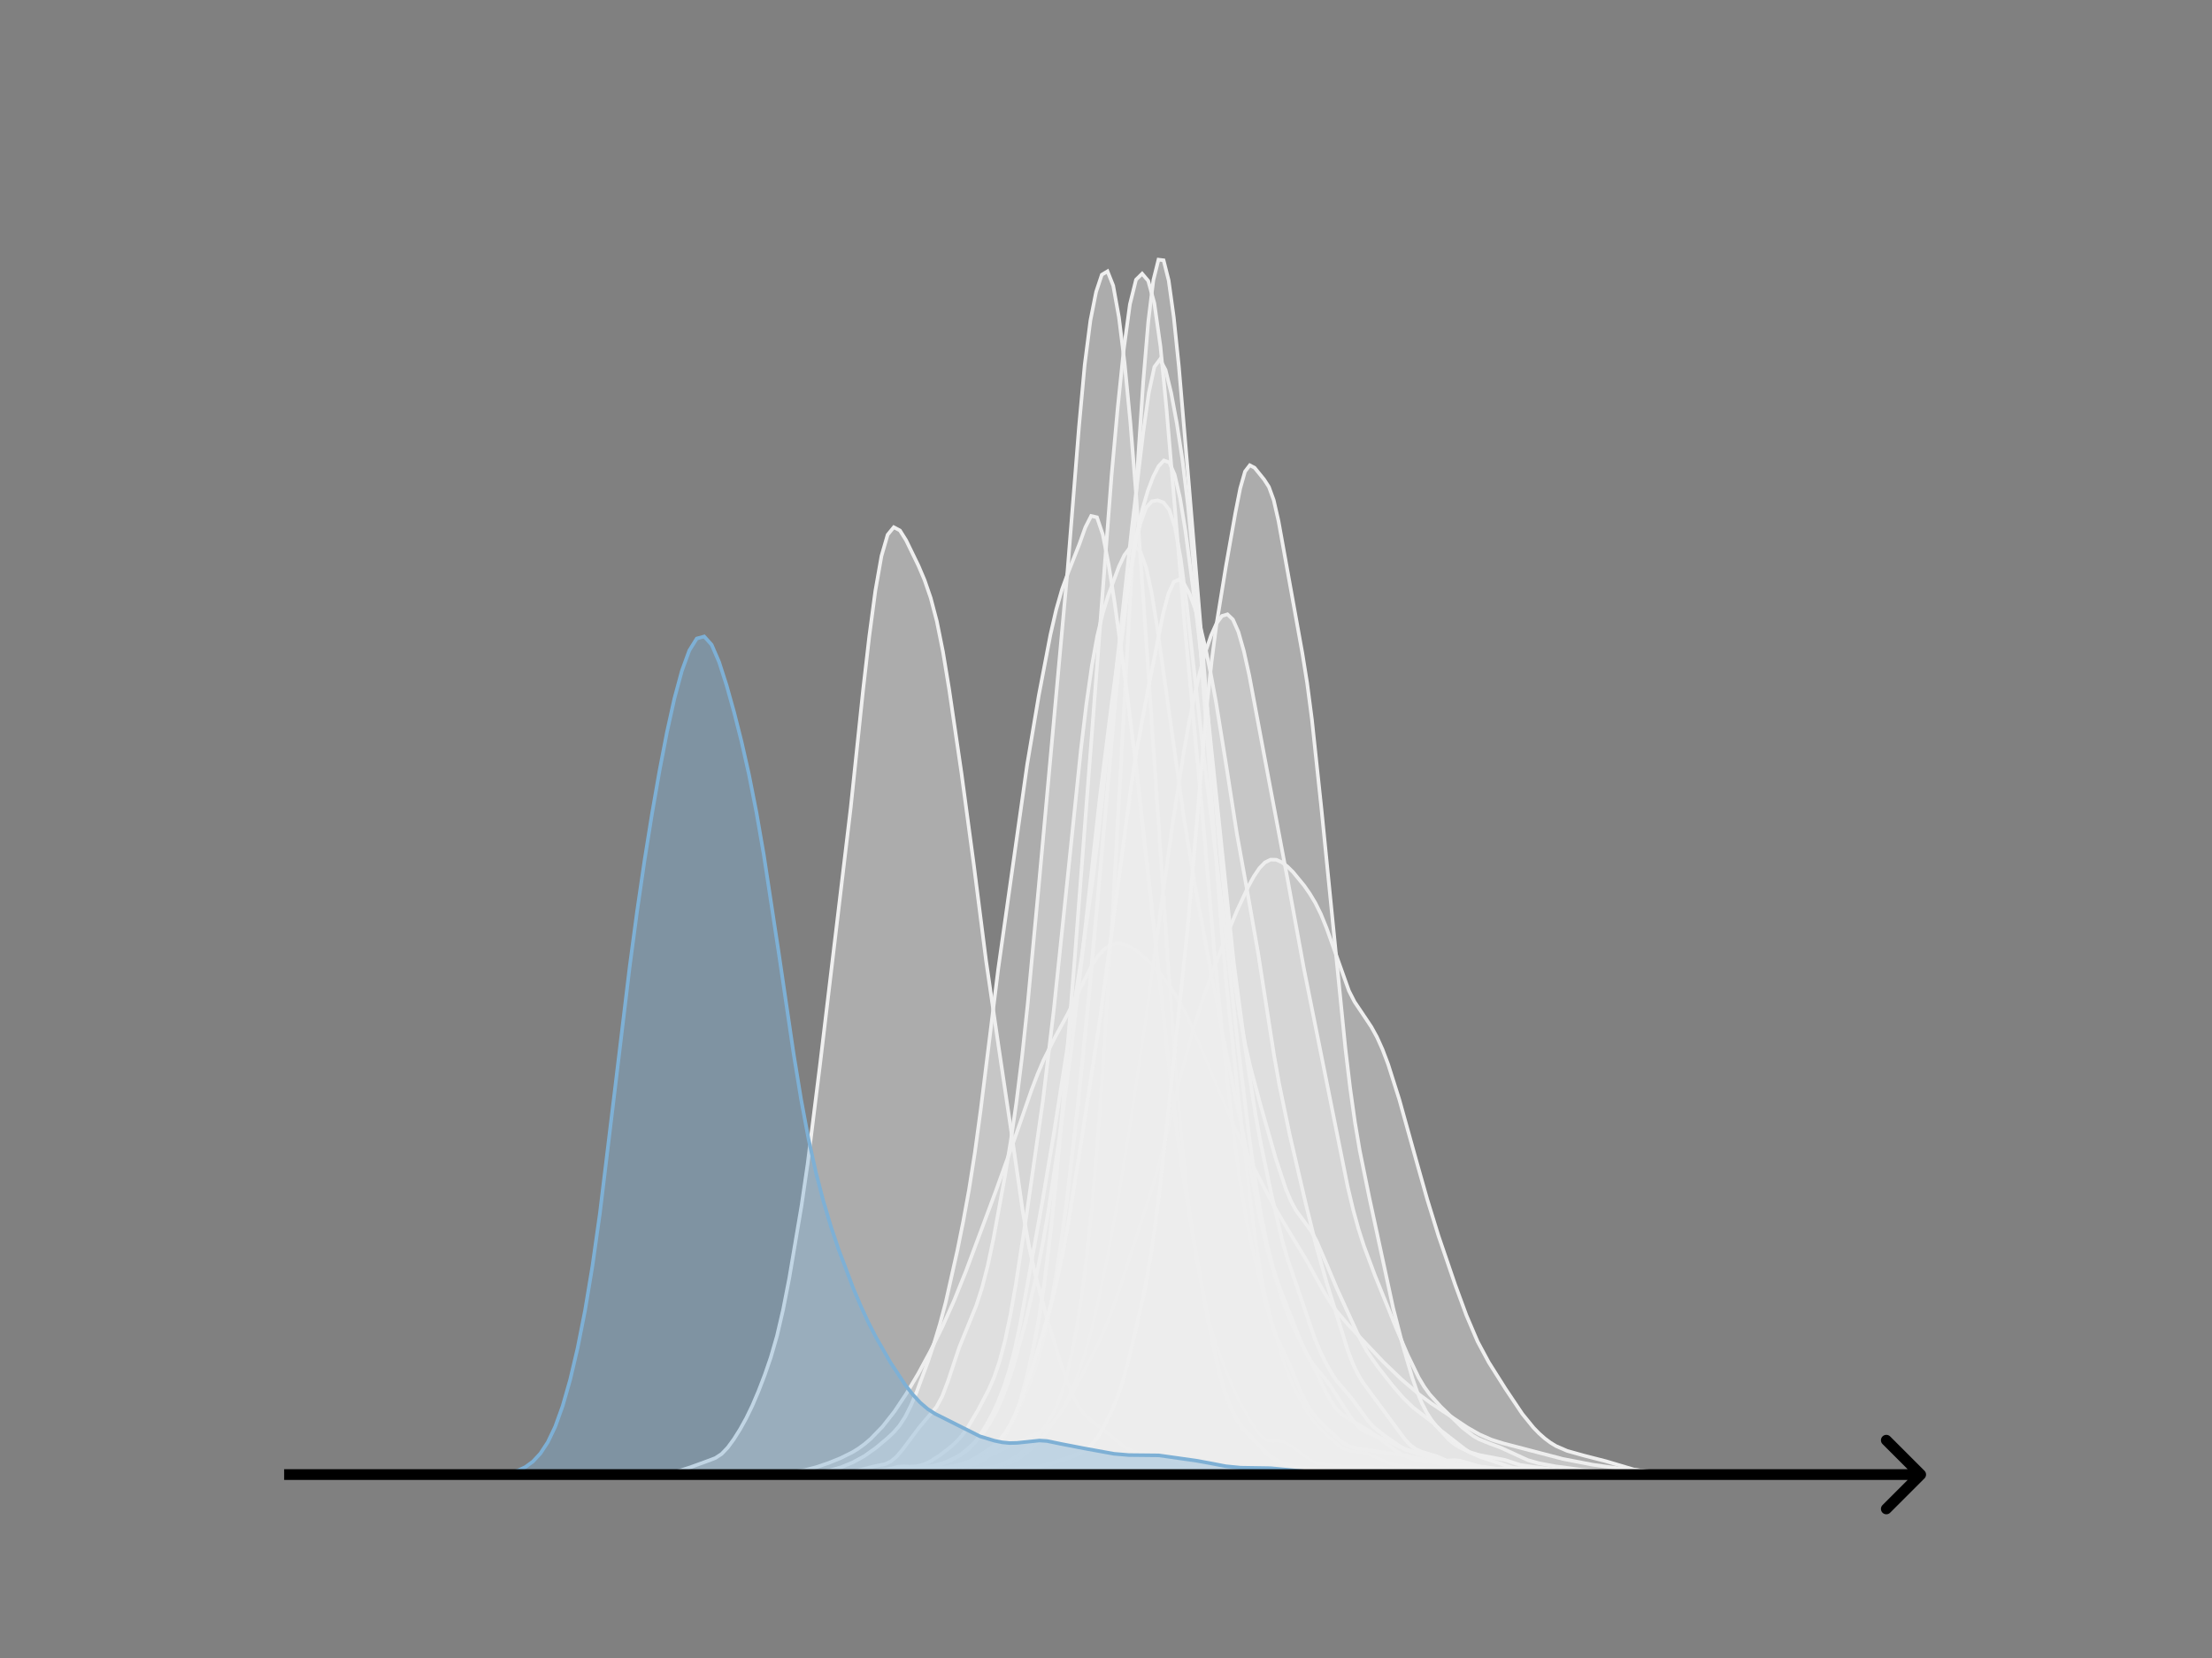 <svg width="615" height="461" viewBox="0 0 615 461" fill="none" xmlns="http://www.w3.org/2000/svg">
<rect x="0" y="0" width="615" height="461" fill="#808080" stroke="none"/>
<g clip-path="url(#clip0_230_8798)">
<mask id="mask0_230_8798" style="mask-type:luminance" maskUnits="userSpaceOnUse" x="76" y="55" width="477" height="356">
<path d="M552.957 55.296H76.797V410.112H552.957V55.296Z" fill="white"/>
</mask>
<g mask="url(#mask0_230_8798)">
<path d="M192.25 410.111L203.866 409.963L220.461 409.283L223.78 408.76L227.098 407.897L230.417 406.756L233.736 405.416L237.055 403.762L238.715 402.73L240.374 401.517L242.033 400.108L245.352 396.687L248.671 392.472L251.99 387.505L255.309 381.906L258.628 375.771L261.947 369.054L265.266 361.615L268.585 353.371L276.882 331.128L281.86 317.273L286.839 302.949L288.498 298.618L290.157 294.722L293.476 288.132L296.795 282.046L300.114 275.285L303.433 268.67L305.092 266.067L306.752 264.169L308.411 262.988L310.071 262.447L311.73 262.451L313.39 262.917L315.049 263.778L316.709 264.958L320.027 267.988L323.346 271.728L325.006 273.947L326.665 276.471L328.325 279.332L329.984 282.538L333.303 289.887L343.26 313.646L348.238 323.961L353.216 333.568L356.535 339.319L363.173 350.305L368.151 359.331L369.811 362.013L371.47 364.376L374.789 368.317L384.746 378.821L389.724 383.578L394.703 387.829L398.021 390.272L407.978 396.901L411.297 398.807L414.616 400.27L417.935 401.316L434.529 405.659L442.827 407.258L449.464 408.187L459.421 409.191L467.718 409.747L476.016 409.921L522.48 410.112" fill="#EFEFEF" fill-opacity="0.4"/>
<path d="M192.25 410.111L203.866 409.963L220.461 409.283L223.78 408.76L227.098 407.897L230.417 406.756L233.736 405.416L237.055 403.762L238.715 402.73L240.374 401.517L242.033 400.108L245.352 396.687L248.671 392.472L251.99 387.505L255.309 381.906L258.628 375.771L261.947 369.054L265.266 361.615L268.585 353.371L276.882 331.128L281.86 317.273L286.839 302.949L288.498 298.618L290.157 294.722L293.476 288.132L296.795 282.046L300.114 275.285L303.433 268.67L305.092 266.067L306.752 264.169L308.411 262.988L310.071 262.447L311.73 262.451L313.39 262.917L315.049 263.778L316.709 264.958L320.027 267.988L323.346 271.728L325.006 273.947L326.665 276.471L328.325 279.332L329.984 282.538L333.303 289.887L343.26 313.646L348.238 323.961L353.216 333.568L356.535 339.319L363.173 350.305L368.151 359.331L369.811 362.013L371.47 364.376L374.789 368.317L384.746 378.821L389.724 383.578L394.703 387.829L398.021 390.272L407.978 396.901L411.297 398.807L414.616 400.27L417.935 401.316L434.529 405.659L442.827 407.258L449.464 408.187L459.421 409.191L467.718 409.747L476.016 409.921L522.48 410.112" stroke="#EFEFEF" stroke-linecap="square"/>
</g>
<mask id="mask1_230_8798" style="mask-type:luminance" maskUnits="userSpaceOnUse" x="76" y="55" width="477" height="356">
<path d="M552.957 55.296H76.797V410.112H552.957V55.296Z" fill="white"/>
</mask>
<g mask="url(#mask1_230_8798)">
<path d="M212.812 410.11L219.153 409.949L228.664 409.77L233.419 409.841L236.589 409.384L242.93 407.73L246.1 407.095L247.685 406.33L249.27 405.012L250.856 403.168L255.611 396.841L260.366 391.201L261.951 388.265L263.537 384.111L266.707 374.597L271.462 362.92L273.047 358.011L274.633 351.85L276.218 344.366L279.388 327.064L280.973 317.553L282.558 306.72L284.143 293.959L285.728 279.14L288.899 245.389L296.824 158.416L299.995 118.648L301.58 101.409L303.165 89.123L304.75 81.162L306.335 76.39L307.92 75.43L309.505 79.425L311.09 88.208L312.676 100.949L314.261 117.334L315.846 137.146L319.016 183.051L325.357 276.691L326.942 297.752L328.527 316.109L330.112 331.378L331.697 343.688L333.282 353.583L334.867 361.64L336.453 368.207L338.038 373.538L339.623 378.002L342.793 385.786L344.378 389.211L347.548 394.903L349.134 397.361L350.719 399.358L352.304 400.487L353.889 400.73L355.474 400.673L357.059 400.974L358.644 401.816L364.985 406.375L366.57 406.912L372.91 407.644L376.081 407.64L379.251 407.639L384.006 408.053L393.517 409.547L398.273 409.595L407.783 409.548L418.879 409.767L431.56 409.854L437.901 410.081L447.412 409.9L456.922 410.111L464.848 409.997L468.018 409.922L475.944 410.041L485.455 409.941L501.306 410.112L528.253 410.111" fill="#EFEFEF" fill-opacity="0.4"/>
<path d="M212.812 410.11L219.153 409.949L228.664 409.77L233.419 409.841L236.589 409.384L242.93 407.73L246.1 407.095L247.685 406.33L249.27 405.012L250.856 403.168L255.611 396.841L260.366 391.201L261.951 388.265L263.537 384.111L266.707 374.597L271.462 362.92L273.047 358.011L274.633 351.85L276.218 344.366L279.388 327.064L280.973 317.553L282.558 306.72L284.143 293.959L285.728 279.14L288.899 245.389L296.824 158.416L299.995 118.648L301.58 101.409L303.165 89.123L304.75 81.162L306.335 76.39L307.92 75.43L309.505 79.425L311.09 88.208L312.676 100.949L314.261 117.334L315.846 137.146L319.016 183.051L325.357 276.691L326.942 297.752L328.527 316.109L330.112 331.378L331.697 343.688L333.282 353.583L334.867 361.64L336.453 368.207L338.038 373.538L339.623 378.002L342.793 385.786L344.378 389.211L347.548 394.903L349.134 397.361L350.719 399.358L352.304 400.487L353.889 400.73L355.474 400.673L357.059 400.974L358.644 401.816L364.985 406.375L366.57 406.912L372.91 407.644L376.081 407.64L379.251 407.639L384.006 408.053L393.517 409.547L398.273 409.595L407.783 409.548L418.879 409.767L431.56 409.854L437.901 410.081L447.412 409.9L456.922 410.111L464.848 409.997L468.018 409.922L475.944 410.041L485.455 409.941L501.306 410.112L528.253 410.111" stroke="#EFEFEF" stroke-linecap="square"/>
</g>
<mask id="mask2_230_8798" style="mask-type:luminance" maskUnits="userSpaceOnUse" x="76" y="55" width="477" height="356">
<path d="M552.957 55.296H76.797V410.112H552.957V55.296Z" fill="white"/>
</mask>
<g mask="url(#mask2_230_8798)">
<path d="M212.992 410.111L232.615 409.955L237.143 409.681L255.257 407.604L256.766 407.189L258.276 406.544L261.294 404.642L264.313 402.3L265.823 400.934L267.332 399.283L268.842 397.246L271.861 392.186L274.879 386.428L276.389 382.949L277.898 378.546L279.408 372.85L280.917 365.684L282.427 357.137L285.446 337.517L289.974 305.907L292.993 280.747L296.012 251.879L300.54 208.25L302.049 195.719L303.559 185.16L305.068 176.856L306.578 170.567L308.087 165.621L311.106 157.491L312.616 154.324L314.125 152.325L315.634 151.933L317.144 153.585L318.653 157.762L320.163 164.697L321.672 174.005L329.219 227.724L332.238 246.185L339.786 287.107L342.804 301.837L345.823 316.101L350.352 339.071L351.861 345.552L353.371 351.214L356.389 360.934L357.899 365.094L359.408 368.707L362.427 374.663L365.446 380.452L368.465 386.731L369.974 389.506L371.484 391.658L372.993 393.153L374.503 394.195L380.54 397.772L383.559 399.988L388.088 403.424L391.107 405.097L392.616 405.727L394.125 406.184L395.635 406.432L400.163 406.639L403.182 407.281L406.201 407.997L409.22 408.334L416.767 408.731L436.39 409.312L440.918 409.519L451.484 409.624L457.522 409.726L463.56 409.779L469.598 409.983L483.183 409.962L513.372 410.111" fill="#EFEFEF" fill-opacity="0.4"/>
<path d="M212.992 410.111L232.615 409.955L237.143 409.681L255.257 407.604L256.766 407.189L258.276 406.544L261.294 404.642L264.313 402.3L265.823 400.934L267.332 399.283L268.842 397.246L271.861 392.186L274.879 386.428L276.389 382.949L277.898 378.546L279.408 372.85L280.917 365.684L282.427 357.137L285.446 337.517L289.974 305.907L292.993 280.747L296.012 251.879L300.54 208.25L302.049 195.719L303.559 185.16L305.068 176.856L306.578 170.567L308.087 165.621L311.106 157.491L312.616 154.324L314.125 152.325L315.634 151.933L317.144 153.585L318.653 157.762L320.163 164.697L321.672 174.005L329.219 227.724L332.238 246.185L339.786 287.107L342.804 301.837L345.823 316.101L350.352 339.071L351.861 345.552L353.371 351.214L356.389 360.934L357.899 365.094L359.408 368.707L362.427 374.663L365.446 380.452L368.465 386.731L369.974 389.506L371.484 391.658L372.993 393.153L374.503 394.195L380.54 397.772L383.559 399.988L388.088 403.424L391.107 405.097L392.616 405.727L394.125 406.184L395.635 406.432L400.163 406.639L403.182 407.281L406.201 407.997L409.22 408.334L416.767 408.731L436.39 409.312L440.918 409.519L451.484 409.624L457.522 409.726L463.56 409.779L469.598 409.983L483.183 409.962L513.372 410.111" stroke="#EFEFEF" stroke-linecap="square"/>
</g>
<mask id="mask3_230_8798" style="mask-type:luminance" maskUnits="userSpaceOnUse" x="76" y="55" width="477" height="356">
<path d="M552.957 55.296H76.797V410.112H552.957V55.296Z" fill="white"/>
</mask>
<g mask="url(#mask3_230_8798)">
<path d="M224.336 410.111L245.597 409.943L266.857 409.059L272.932 408.408L277.488 407.672L280.525 406.886L282.043 406.259L283.562 405.398L285.081 404.306L288.118 401.566L291.155 398.078L294.192 393.729L295.711 391.147L297.23 388.156L298.748 384.652L300.267 380.565L301.786 375.825L303.304 370.366L304.823 364.163L307.86 349.767L310.897 333.137L313.934 314.484L318.49 283.879L323.046 250.448L326.083 228.59L329.121 209.1L330.639 200.582L332.158 193.063L333.677 186.597L335.195 181.15L336.714 176.696L338.232 173.323L339.751 171.259L341.27 170.812L342.788 172.25L344.307 175.69L345.825 181.016L347.344 187.878L351.9 212.21L357.974 244.444L362.53 269.364L374.679 329.883L376.198 336.277L377.716 341.768L379.235 346.497L382.272 354.621L388.347 369.662L391.384 376.739L394.421 383.002L395.94 385.542L397.459 387.654L400.496 391.024L406.57 396.935L409.607 399.263L411.126 400.134L414.163 401.373L417.201 402.5L424.794 405.982L427.831 406.844L432.387 407.698L439.98 408.715L444.536 408.991L450.61 409.286L455.166 409.626L461.241 409.545L465.796 409.646L471.871 409.856L485.538 409.854L490.094 410.065L509.836 410.026L517.429 409.944L526.541 410.11" fill="#EFEFEF" fill-opacity="0.4"/>
<path d="M224.336 410.111L245.597 409.943L266.857 409.059L272.932 408.408L277.488 407.672L280.525 406.886L282.043 406.259L283.562 405.398L285.081 404.306L288.118 401.566L291.155 398.078L294.192 393.729L295.711 391.147L297.23 388.156L298.748 384.652L300.267 380.565L301.786 375.825L303.304 370.366L304.823 364.163L307.86 349.767L310.897 333.137L313.934 314.484L318.49 283.879L323.046 250.448L326.083 228.59L329.121 209.1L330.639 200.582L332.158 193.063L333.677 186.597L335.195 181.15L336.714 176.696L338.232 173.323L339.751 171.259L341.27 170.812L342.788 172.25L344.307 175.69L345.825 181.016L347.344 187.878L351.9 212.21L357.974 244.444L362.53 269.364L374.679 329.883L376.198 336.277L377.716 341.768L379.235 346.497L382.272 354.621L388.347 369.662L391.384 376.739L394.421 383.002L395.94 385.542L397.459 387.654L400.496 391.024L406.57 396.935L409.607 399.263L411.126 400.134L414.163 401.373L417.201 402.5L424.794 405.982L427.831 406.844L432.387 407.698L439.98 408.715L444.536 408.991L450.61 409.286L455.166 409.626L461.241 409.545L465.796 409.646L471.871 409.856L485.538 409.854L490.094 410.065L509.836 410.026L517.429 409.944L526.541 410.11" stroke="#EFEFEF" stroke-linecap="square"/>
</g>
<mask id="mask4_230_8798" style="mask-type:luminance" maskUnits="userSpaceOnUse" x="76" y="55" width="477" height="356">
<path d="M552.957 55.296H76.797V410.112H552.957V55.296Z" fill="white"/>
</mask>
<g mask="url(#mask4_230_8798)">
<path d="M200.094 410.11L220.926 409.936L228.938 409.623L233.746 409.901L236.951 409.724L244.963 409.023L249.771 407.802L251.373 407.707L256.181 407.935L259.386 407.574L262.591 406.723L264.193 406.108L265.796 405.292L267.398 404.229L270.603 401.46L272.206 399.778L273.808 397.789L275.411 395.358L277.013 392.382L278.616 388.798L280.218 384.559L281.82 379.633L285.025 367.964L288.23 354.255L289.833 346.189L291.435 337L294.64 315.673L297.845 291.693L301.05 264.229L305.858 221.126L309.063 195.641L312.268 172.469L313.87 162.003L315.473 152.719L317.075 145.498L318.678 141.13L320.28 139.376L321.883 139.125L323.485 139.711L325.088 141.769L326.69 146.702L328.293 155.469L329.895 167.771L334.703 210.536L341.112 262.859L344.317 291.871L347.522 317.649L349.125 328.771L350.727 338.359L352.33 346.186L353.932 352.379L355.535 357.331L360.342 369.627L361.945 373.621L363.547 376.994L365.15 379.473L368.355 383.258L369.957 385.459L376.367 395.385L377.97 397.029L379.572 398.107L382.777 399.353L385.982 400.709L390.79 403.01L395.597 404.678L400.404 406.134L403.609 406.892L406.814 407.379L418.032 408.592L422.839 409.198L426.044 409.311L430.852 409.358L437.262 409.872L518.988 410.11" fill="#EFEFEF" fill-opacity="0.4"/>
<path d="M200.094 410.11L220.926 409.936L228.938 409.623L233.746 409.901L236.951 409.724L244.963 409.023L249.771 407.802L251.373 407.707L256.181 407.935L259.386 407.574L262.591 406.723L264.193 406.108L265.796 405.292L267.398 404.229L270.603 401.46L272.206 399.778L273.808 397.789L275.411 395.358L277.013 392.382L278.616 388.798L280.218 384.559L281.82 379.633L285.025 367.964L288.23 354.255L289.833 346.189L291.435 337L294.64 315.673L297.845 291.693L301.05 264.229L305.858 221.126L309.063 195.641L312.268 172.469L313.87 162.003L315.473 152.719L317.075 145.498L318.678 141.13L320.28 139.376L321.883 139.125L323.485 139.711L325.088 141.769L326.69 146.702L328.293 155.469L329.895 167.771L334.703 210.536L341.112 262.859L344.317 291.871L347.522 317.649L349.125 328.771L350.727 338.359L352.33 346.186L353.932 352.379L355.535 357.331L360.342 369.627L361.945 373.621L363.547 376.994L365.15 379.473L368.355 383.258L369.957 385.459L376.367 395.385L377.97 397.029L379.572 398.107L382.777 399.353L385.982 400.709L390.79 403.01L395.597 404.678L400.404 406.134L403.609 406.892L406.814 407.379L418.032 408.592L422.839 409.198L426.044 409.311L430.852 409.358L437.262 409.872L518.988 410.11" stroke="#EFEFEF" stroke-linecap="square"/>
</g>
<mask id="mask5_230_8798" style="mask-type:luminance" maskUnits="userSpaceOnUse" x="76" y="55" width="477" height="356">
<path d="M552.957 55.296H76.797V410.112H552.957V55.296Z" fill="white"/>
</mask>
<g mask="url(#mask5_230_8798)">
<path d="M218.281 410.11L232.282 409.963L241.616 409.685L244.727 409.516L249.394 408.849L252.505 408.846L255.616 408.791L258.728 408.225L261.839 407.086L266.506 404.833L268.061 403.876L269.617 402.583L271.173 400.842L272.728 398.651L274.284 396.117L275.839 393.277L277.395 389.991L278.951 386.06L280.506 381.322L282.062 375.511L283.618 368.33L289.84 333.936L292.951 315.504L300.729 266.028L303.841 244.318L305.396 231.763L310.063 188.834L314.73 146.503L317.841 120.309L319.397 109.255L320.953 102.015L322.508 99.929L324.064 102.848L325.619 109.261L327.175 117.602L328.731 127.715L330.286 140.512L331.842 156.56L333.398 175.568L339.62 258.493L341.176 275.577L344.287 304.929L347.398 332.062L348.954 344.259L350.509 354.246L352.065 361.901L353.621 368.009L356.732 378.2L358.288 382.398L359.843 385.938L362.955 391.782L364.51 394.218L366.066 396.207L369.177 399.313L372.288 402.002L373.844 402.972L375.4 403.491L378.511 403.805L380.066 404.171L383.178 405.488L386.289 406.849L387.845 407.302L390.956 407.728L397.178 408.483L401.845 408.513L406.512 409.02L412.735 409.197L415.846 409.307L422.068 409.263L428.291 409.449L431.402 409.478L437.625 409.844L446.958 409.841L453.181 410.088L460.959 410.043L468.737 409.919L479.626 410.044L485.849 409.975L493.627 410.033H504.516L513.85 410.102L524.74 410.095L527.851 410.11" fill="#EFEFEF" fill-opacity="0.4"/>
<path d="M218.281 410.11L232.282 409.963L241.616 409.685L244.727 409.516L249.394 408.849L252.505 408.846L255.616 408.791L258.728 408.225L261.839 407.086L266.506 404.833L268.061 403.876L269.617 402.583L271.173 400.842L272.728 398.651L274.284 396.117L275.839 393.277L277.395 389.991L278.951 386.06L280.506 381.322L282.062 375.511L283.618 368.33L289.84 333.936L292.951 315.504L300.729 266.028L303.841 244.318L305.396 231.763L310.063 188.834L314.73 146.503L317.841 120.309L319.397 109.255L320.953 102.015L322.508 99.929L324.064 102.848L325.619 109.261L327.175 117.602L328.731 127.715L330.286 140.512L331.842 156.56L333.398 175.568L339.62 258.493L341.176 275.577L344.287 304.929L347.398 332.062L348.954 344.259L350.509 354.246L352.065 361.901L353.621 368.009L356.732 378.2L358.288 382.398L359.843 385.938L362.955 391.782L364.51 394.218L366.066 396.207L369.177 399.313L372.288 402.002L373.844 402.972L375.4 403.491L378.511 403.805L380.066 404.171L383.178 405.488L386.289 406.849L387.845 407.302L390.956 407.728L397.178 408.483L401.845 408.513L406.512 409.02L412.735 409.197L415.846 409.307L422.068 409.263L428.291 409.449L431.402 409.478L437.625 409.844L446.958 409.841L453.181 410.088L460.959 410.043L468.737 409.919L479.626 410.044L485.849 409.975L493.627 410.033H504.516L513.85 410.102L524.74 410.095L527.851 410.11" stroke="#EFEFEF" stroke-linecap="square"/>
</g>
<mask id="mask6_230_8798" style="mask-type:luminance" maskUnits="userSpaceOnUse" x="76" y="55" width="477" height="356">
<path d="M552.957 55.296H76.797V410.112H552.957V55.296Z" fill="white"/>
</mask>
<g mask="url(#mask6_230_8798)">
<path d="M216.383 410.112L231.938 409.976L247.493 409.406L263.048 408.043L266.159 407.406L270.825 406.13L275.491 404.537L278.602 403.107L283.269 400.731L289.491 398.004L291.046 397.003L292.602 395.635L294.157 393.82L295.713 391.559L298.824 386.117L305.046 374.207L306.601 370.814L308.157 367.055L311.268 358.364L320.601 329.409L322.156 324.074L325.267 311.78L328.378 298.677L331.489 287.094L334.6 277.381L337.711 268.646L340.822 260.588L343.933 253.174L347.044 246.525L348.6 243.688L350.155 241.382L351.711 239.787L353.266 239.018L354.822 239.051L356.377 239.747L357.932 240.928L359.488 242.455L362.599 246.241L364.154 248.473L365.71 251.059L367.265 254.202L368.821 258.042L375.043 275.497L376.598 278.546L379.709 283.173L381.265 285.515L382.82 288.329L384.376 291.78L385.931 295.888L389.042 305.708L393.709 322.48L396.82 333.507L399.931 343.596L404.597 357.269L407.708 365.734L410.819 373.024L413.93 378.81L418.597 386.198L423.263 393.15L426.374 396.98L427.93 398.572L429.485 399.949L431.041 401.112L432.596 402.062L435.707 403.411L440.373 404.719L446.595 406.315L454.373 408.635L457.484 409.129L460.595 409.302L468.372 409.475L476.15 409.781L513.482 410.051L525.925 410.112" fill="#EFEFEF" fill-opacity="0.4"/>
<path d="M216.383 410.112L231.938 409.976L247.493 409.406L263.048 408.043L266.159 407.406L270.825 406.13L275.491 404.537L278.602 403.107L283.269 400.731L289.491 398.004L291.046 397.003L292.602 395.635L294.157 393.82L295.713 391.559L298.824 386.117L305.046 374.207L306.601 370.814L308.157 367.055L311.268 358.364L320.601 329.409L322.156 324.074L325.267 311.78L328.378 298.677L331.489 287.094L334.6 277.381L337.711 268.646L340.822 260.588L343.933 253.174L347.044 246.525L348.6 243.688L350.155 241.382L351.711 239.787L353.266 239.018L354.822 239.051L356.377 239.747L357.932 240.928L359.488 242.455L362.599 246.241L364.154 248.473L365.71 251.059L367.265 254.202L368.821 258.042L375.043 275.497L376.598 278.546L379.709 283.173L381.265 285.515L382.82 288.329L384.376 291.78L385.931 295.888L389.042 305.708L393.709 322.48L396.82 333.507L399.931 343.596L404.597 357.269L407.708 365.734L410.819 373.024L413.93 378.81L418.597 386.198L423.263 393.15L426.374 396.98L427.93 398.572L429.485 399.949L431.041 401.112L432.596 402.062L435.707 403.411L440.373 404.719L446.595 406.315L454.373 408.635L457.484 409.129L460.595 409.302L468.372 409.475L476.15 409.781L513.482 410.051L525.925 410.112" stroke="#EFEFEF" stroke-linecap="square"/>
</g>
<mask id="mask7_230_8798" style="mask-type:luminance" maskUnits="userSpaceOnUse" x="76" y="55" width="477" height="356">
<path d="M552.957 55.296H76.797V410.112H552.957V55.296Z" fill="white"/>
</mask>
<g mask="url(#mask7_230_8798)">
<path d="M161.289 410.111L180.099 409.95L185.229 409.693L188.649 409.025L192.069 407.923L197.2 406.054L198.91 405.394L200.62 404.272L202.33 402.492L204.04 400.152L205.75 397.431L207.46 394.356L209.17 390.829L210.88 386.815L212.59 382.376L214.3 377.418L216.01 371.507L217.72 364.174L219.43 355.432L222.85 335.212L224.56 323.513L227.98 296.126L236.53 224.557L239.95 191.971L241.66 177.106L243.37 164.295L245.08 154.574L246.79 148.683L248.5 146.585L250.21 147.495L251.92 150.22L255.34 157.255L257.05 161.278L258.76 166.249L260.47 172.759L262.18 181.267L263.89 191.644L267.31 214.909L270.73 240.276L274.151 267.1L277.571 290.521L280.991 313.455L284.411 337.143L286.121 346.675L287.831 354.364L291.251 367.143L294.671 378.411L296.381 383.311L298.091 387.553L299.801 390.905L301.511 393.253L303.221 394.83L308.351 398.801L311.771 401.636L313.481 402.818L315.191 403.621L316.901 403.955L320.321 404.057L322.031 404.429L328.871 407.068L330.581 407.4L332.291 407.487L339.131 407.199L342.551 407.996L344.261 408.377L345.971 408.546L354.522 408.511L359.652 409.336L366.492 409.496L369.912 409.364L373.332 409.185L376.752 409.389L380.172 409.711L383.592 409.681L388.722 409.606L402.402 409.481L407.532 409.779L412.662 409.529L416.082 409.436L428.053 409.958L438.313 409.857L453.703 409.958L465.673 410.098L477.643 410.099L491.323 410.032L501.584 410.111" fill="#EFEFEF" fill-opacity="0.4"/>
<path d="M161.289 410.111L180.099 409.95L185.229 409.693L188.649 409.025L192.069 407.923L197.2 406.054L198.91 405.394L200.62 404.272L202.33 402.492L204.04 400.152L205.75 397.431L207.46 394.356L209.17 390.829L210.88 386.815L212.59 382.376L214.3 377.418L216.01 371.507L217.72 364.174L219.43 355.432L222.85 335.212L224.56 323.513L227.98 296.126L236.53 224.557L239.95 191.971L241.66 177.106L243.37 164.295L245.08 154.574L246.79 148.683L248.5 146.585L250.21 147.495L251.92 150.22L255.34 157.255L257.05 161.278L258.76 166.249L260.47 172.759L262.18 181.267L263.89 191.644L267.31 214.909L270.73 240.276L274.151 267.1L277.571 290.521L280.991 313.455L284.411 337.143L286.121 346.675L287.831 354.364L291.251 367.143L294.671 378.411L296.381 383.311L298.091 387.553L299.801 390.905L301.511 393.253L303.221 394.83L308.351 398.801L311.771 401.636L313.481 402.818L315.191 403.621L316.901 403.955L320.321 404.057L322.031 404.429L328.871 407.068L330.581 407.4L332.291 407.487L339.131 407.199L342.551 407.996L344.261 408.377L345.971 408.546L354.522 408.511L359.652 409.336L366.492 409.496L369.912 409.364L373.332 409.185L376.752 409.389L380.172 409.711L383.592 409.681L388.722 409.606L402.402 409.481L407.532 409.779L412.662 409.529L416.082 409.436L428.053 409.958L438.313 409.857L453.703 409.958L465.673 410.098L477.643 410.099L491.323 410.032L501.584 410.111" stroke="#EFEFEF" stroke-linecap="square"/>
</g>
<mask id="mask8_230_8798" style="mask-type:luminance" maskUnits="userSpaceOnUse" x="76" y="55" width="477" height="356">
<path d="M552.957 55.296H76.797V410.112H552.957V55.296Z" fill="white"/>
</mask>
<g mask="url(#mask8_230_8798)">
<path d="M235.672 410.111L241.339 410.009L249.839 409.587L255.506 409.768L258.339 409.8L261.173 409.591L269.673 408.651L275.34 408.031L276.756 407.727L278.173 407.263L281.006 405.871L283.84 404.015L285.257 402.862L286.673 401.484L289.507 398.065L290.923 396.077L292.34 393.794L293.757 390.964L295.173 387.281L296.59 382.492L298.007 376.435L299.424 368.973L300.84 359.87L302.257 348.723L303.674 335.064L305.09 318.6L306.507 299.376L309.341 254.249L313.591 177.544L316.424 127.54L317.841 106.264L319.257 89.375L320.674 77.864L322.091 72.192L323.508 72.366L324.924 77.969L326.341 88.181L327.758 101.898L330.591 135.22L336.258 203.996L339.091 235.619L340.508 249.881L341.925 262.628L343.341 273.628L344.758 282.801L346.175 290.294L347.592 296.505L350.425 307.131L354.675 322.052L357.509 330.618L358.925 333.977L360.342 336.569L364.592 342.367L366.009 344.955L368.842 351.509L371.676 358.239L377.342 370.601L378.759 373.421L380.176 375.893L383.009 379.961L387.259 385.374L390.093 388.634L392.926 391.387L398.593 395.724L402.843 400.305L404.26 401.475L405.676 402.389L408.51 403.725L411.343 404.576L418.427 405.931L422.677 407.33L425.51 407.748L429.76 408.294L434.011 408.888L442.511 409.647L479.345 409.952L502.012 410.053L517.596 410.111" fill="#EFEFEF" fill-opacity="0.4"/>
<path d="M235.672 410.111L241.339 410.009L249.839 409.587L255.506 409.768L258.339 409.8L261.173 409.591L269.673 408.651L275.34 408.031L276.756 407.727L278.173 407.263L281.006 405.871L283.84 404.015L285.257 402.862L286.673 401.484L289.507 398.065L290.923 396.077L292.34 393.794L293.757 390.964L295.173 387.281L296.59 382.492L298.007 376.435L299.424 368.973L300.84 359.87L302.257 348.723L303.674 335.064L305.09 318.6L306.507 299.376L309.341 254.249L313.591 177.544L316.424 127.54L317.841 106.264L319.257 89.375L320.674 77.864L322.091 72.192L323.508 72.366L324.924 77.969L326.341 88.181L327.758 101.898L330.591 135.22L336.258 203.996L339.091 235.619L340.508 249.881L341.925 262.628L343.341 273.628L344.758 282.801L346.175 290.294L347.592 296.505L350.425 307.131L354.675 322.052L357.509 330.618L358.925 333.977L360.342 336.569L364.592 342.367L366.009 344.955L368.842 351.509L371.676 358.239L377.342 370.601L378.759 373.421L380.176 375.893L383.009 379.961L387.259 385.374L390.093 388.634L392.926 391.387L398.593 395.724L402.843 400.305L404.26 401.475L405.676 402.389L408.51 403.725L411.343 404.576L418.427 405.931L422.677 407.33L425.51 407.748L429.76 408.294L434.011 408.888L442.511 409.647L479.345 409.952L502.012 410.053L517.596 410.111" stroke="#EFEFEF" stroke-linecap="square"/>
</g>
<mask id="mask9_230_8798" style="mask-type:luminance" maskUnits="userSpaceOnUse" x="76" y="55" width="477" height="356">
<path d="M552.957 55.296H76.797V410.112H552.957V55.296Z" fill="white"/>
</mask>
<g mask="url(#mask9_230_8798)">
<path d="M185.062 410.11L230.922 409.853L236.018 409.894L239.415 409.88L246.209 409.491L254.701 409.671L258.098 409.194L268.289 407.349L269.988 406.849L271.686 406.113L273.385 405.054L275.083 403.769L276.782 402.286L278.481 400.454L280.179 398.035L281.878 394.636L283.576 389.828L285.275 383.629L286.973 376.322L288.672 367.611L290.37 356.606L292.069 342.783L293.767 326.359L295.466 307.811L298.863 265.753L309.054 132.126L310.752 113.424L312.451 97.075L314.149 84.602L315.848 77.763L317.546 76.097L319.245 78.093L320.943 84.309L322.642 96.353L324.34 113.878L329.436 174.332L334.531 228.753L337.928 268.057L339.627 285.77L341.325 301.525L343.024 315.597L344.722 328.075L346.421 338.488L348.119 346.756L351.516 360.866L353.215 367.092L354.913 371.783L358.31 378.985L361.707 387.176L363.406 390.622L365.104 393.19L366.803 395.107L371.899 399.981L373.597 401.286L375.296 402.198L376.994 402.71L387.185 404.234L390.582 404.717L395.678 405.714L400.773 407.116L402.472 407.34L412.663 407.845L419.457 409.05L427.949 409.239L431.346 409.467L434.743 409.368L438.14 409.244L443.236 409.648L446.633 409.802L453.427 409.613L458.523 409.972L473.809 409.96L478.905 409.756L487.397 409.998L523.066 410.11" fill="#EFEFEF" fill-opacity="0.4"/>
<path d="M185.062 410.11L230.922 409.853L236.018 409.894L239.415 409.88L246.209 409.491L254.701 409.671L258.098 409.194L268.289 407.349L269.988 406.849L271.686 406.113L273.385 405.054L275.083 403.769L276.782 402.286L278.481 400.454L280.179 398.035L281.878 394.636L283.576 389.828L285.275 383.629L286.973 376.322L288.672 367.611L290.37 356.606L292.069 342.783L293.767 326.359L295.466 307.811L298.863 265.753L309.054 132.126L310.752 113.424L312.451 97.075L314.149 84.602L315.848 77.763L317.546 76.097L319.245 78.093L320.943 84.309L322.642 96.353L324.34 113.878L329.436 174.332L334.531 228.753L337.928 268.057L339.627 285.77L341.325 301.525L343.024 315.597L344.722 328.075L346.421 338.488L348.119 346.756L351.516 360.866L353.215 367.092L354.913 371.783L358.31 378.985L361.707 387.176L363.406 390.622L365.104 393.19L366.803 395.107L371.899 399.981L373.597 401.286L375.296 402.198L376.994 402.71L387.185 404.234L390.582 404.717L395.678 405.714L400.773 407.116L402.472 407.34L412.663 407.845L419.457 409.05L427.949 409.239L431.346 409.467L434.743 409.368L438.14 409.244L443.236 409.648L446.633 409.802L453.427 409.613L458.523 409.972L473.809 409.96L478.905 409.756L487.397 409.998L523.066 410.11" stroke="#EFEFEF" stroke-linecap="square"/>
</g>
<mask id="mask10_230_8798" style="mask-type:luminance" maskUnits="userSpaceOnUse" x="76" y="55" width="477" height="356">
<path d="M552.957 55.296H76.797V410.112H552.957V55.296Z" fill="white"/>
</mask>
<g mask="url(#mask10_230_8798)">
<path d="M220.422 410.111L229.394 409.963L235.375 409.951L245.842 409.969L248.833 409.889L254.814 409.373L269.767 407.398L271.263 406.934L272.758 406.272L274.253 405.34L275.748 404.058L277.244 402.381L278.739 400.303L280.234 397.831L283.225 391.848L286.216 384.858L287.711 380.74L289.206 375.847L290.702 369.915L292.197 362.733L293.692 354.188L295.188 344.297L296.683 333.137L299.674 307.337L302.664 277.822L305.655 244.725L310.141 194.179L311.636 179.644L313.131 167.039L314.627 156.566L316.122 148.166L317.617 141.597L319.113 136.519L320.608 132.582L322.103 129.64L323.599 128.031L325.094 128.556L326.589 131.988L328.084 138.5L329.58 147.572L332.57 170.283L335.561 196.392L343.038 267.778L346.028 290.167L349.019 309.621L350.514 317.836L353.505 332.134L356.495 344.925L357.991 350.068L365.467 371.955L366.963 375.53L368.458 378.658L369.953 381.387L371.449 383.694L374.439 387.242L375.935 388.984L380.42 395.136L381.916 396.755L384.906 399.135L389.392 402.25L390.888 402.999L393.878 403.892L396.869 404.951L398.364 405.585L399.86 406.023L401.355 406.151L404.346 405.995L405.841 406.132L408.831 407L411.822 407.887L414.813 408.344L419.299 408.399L423.785 408.533L429.766 408.861L432.756 408.916L435.747 409.241L438.738 409.613L441.728 409.717L447.71 409.755L452.196 409.907L462.663 409.917L468.644 409.979L491.074 410.009L497.055 410.048L509.018 410.025L517.989 410.111" fill="#EFEFEF" fill-opacity="0.4"/>
<path d="M220.422 410.111L229.394 409.963L235.375 409.951L245.842 409.969L248.833 409.889L254.814 409.373L269.767 407.398L271.263 406.934L272.758 406.272L274.253 405.34L275.748 404.058L277.244 402.381L278.739 400.303L280.234 397.831L283.225 391.848L286.216 384.858L287.711 380.74L289.206 375.847L290.702 369.915L292.197 362.733L293.692 354.188L295.188 344.297L296.683 333.137L299.674 307.337L302.664 277.822L305.655 244.725L310.141 194.179L311.636 179.644L313.131 167.039L314.627 156.566L316.122 148.166L317.617 141.597L319.113 136.519L320.608 132.582L322.103 129.64L323.599 128.031L325.094 128.556L326.589 131.988L328.084 138.5L329.58 147.572L332.57 170.283L335.561 196.392L343.038 267.778L346.028 290.167L349.019 309.621L350.514 317.836L353.505 332.134L356.495 344.925L357.991 350.068L365.467 371.955L366.963 375.53L368.458 378.658L369.953 381.387L371.449 383.694L374.439 387.242L375.935 388.984L380.42 395.136L381.916 396.755L384.906 399.135L389.392 402.25L390.888 402.999L393.878 403.892L396.869 404.951L398.364 405.585L399.86 406.023L401.355 406.151L404.346 405.995L405.841 406.132L408.831 407L411.822 407.887L414.813 408.344L419.299 408.399L423.785 408.533L429.766 408.861L432.756 408.916L435.747 409.241L438.738 409.613L441.728 409.717L447.71 409.755L452.196 409.907L462.663 409.917L468.644 409.979L491.074 410.009L497.055 410.048L509.018 410.025L517.989 410.111" stroke="#EFEFEF" stroke-linecap="square"/>
</g>
<mask id="mask11_230_8798" style="mask-type:luminance" maskUnits="userSpaceOnUse" x="76" y="55" width="477" height="356">
<path d="M552.957 55.296H76.797V410.112H552.957V55.296Z" fill="white"/>
</mask>
<g mask="url(#mask11_230_8798)">
<path d="M209.609 410.111L216.076 409.986L224.159 409.552L227.392 409.416L230.625 408.878L233.858 407.963L237.091 406.62L240.324 404.855L243.558 402.549L246.791 399.835L248.407 398.316L250.024 396.465L251.641 394L253.257 390.797L254.874 386.991L258.107 378.294L259.723 373.437L261.34 368.085L262.957 362.017L266.19 347.624L267.806 339.611L269.423 330.747L271.04 320.484L272.656 308.641L277.506 269.635L285.589 212.537L288.822 193.337L292.055 176.458L293.672 169.444L295.288 163.812L296.905 159.385L300.138 151.179L301.755 146.63L303.371 143.464L304.988 143.827L306.604 148.606L308.221 156.896L309.838 167.13L313.071 190.486L316.304 216.798L319.537 245.95L324.387 290.743L326.003 304.705L327.62 317.323L329.237 328.505L332.47 348.131L335.703 365.974L337.32 374.152L338.936 381.305L340.553 387.055L342.169 391.391L343.786 394.579L345.402 396.927L348.636 400.393L351.869 403.714L353.485 405.126L355.102 406.165L356.719 406.881L359.952 407.808L363.185 408.28L368.035 408.785L371.268 409.149L374.501 409.107L377.734 409.034L397.133 409.798L403.599 409.638L411.682 409.652L416.532 409.953L427.848 409.755L431.081 409.672L434.315 409.547L444.014 409.842L471.496 410.112L487.662 409.978L494.128 410.054L503.828 410.112L531.31 410.111" fill="#EFEFEF" fill-opacity="0.4"/>
<path d="M209.609 410.111L216.076 409.986L224.159 409.552L227.392 409.416L230.625 408.878L233.858 407.963L237.091 406.62L240.324 404.855L243.558 402.549L246.791 399.835L248.407 398.316L250.024 396.465L251.641 394L253.257 390.797L254.874 386.991L258.107 378.294L259.723 373.437L261.34 368.085L262.957 362.017L266.19 347.624L267.806 339.611L269.423 330.747L271.04 320.484L272.656 308.641L277.506 269.635L285.589 212.537L288.822 193.337L292.055 176.458L293.672 169.444L295.288 163.812L296.905 159.385L300.138 151.179L301.755 146.63L303.371 143.464L304.988 143.827L306.604 148.606L308.221 156.896L309.838 167.13L313.071 190.486L316.304 216.798L319.537 245.95L324.387 290.743L326.003 304.705L327.62 317.323L329.237 328.505L332.47 348.131L335.703 365.974L337.32 374.152L338.936 381.305L340.553 387.055L342.169 391.391L343.786 394.579L345.402 396.927L348.636 400.393L351.869 403.714L353.485 405.126L355.102 406.165L356.719 406.881L359.952 407.808L363.185 408.28L368.035 408.785L371.268 409.149L374.501 409.107L377.734 409.034L397.133 409.798L403.599 409.638L411.682 409.652L416.532 409.953L427.848 409.755L431.081 409.672L434.315 409.547L444.014 409.842L471.496 410.112L487.662 409.978L494.128 410.054L503.828 410.112L531.31 410.111" stroke="#EFEFEF" stroke-linecap="square"/>
</g>
<mask id="mask12_230_8798" style="mask-type:luminance" maskUnits="userSpaceOnUse" x="76" y="55" width="477" height="356">
<path d="M552.957 55.296H76.797V410.112H552.957V55.296Z" fill="white"/>
</mask>
<g mask="url(#mask12_230_8798)">
<path d="M226.727 410.11L234.051 409.95L239.91 409.786L248.699 409.825L253.094 409.706L257.488 409.095L261.883 408.492L264.812 408.078L266.277 407.689L269.207 406.478L272.137 404.852L275.066 402.933L276.531 401.773L277.996 400.312L279.461 398.414L280.926 395.978L282.39 392.964L283.855 389.397L286.785 380.961L289.715 371.552L292.644 361.128L294.109 354.983L295.574 347.927L297.039 339.904L299.968 321.672L305.828 283.303L310.222 250.528L314.617 217.631L316.082 208.287L319.011 192.549L323.406 170.48L324.871 165.012L326.336 161.829L327.8 161.121L329.265 162.426L330.73 165.131L332.195 168.966L333.66 173.952L335.125 180.059L336.589 187.117L338.054 195.008L340.984 213.164L343.914 231.979L346.843 248.171L349.773 264.863L354.167 293.053L355.632 301.322L358.562 315.463L362.956 334.311L365.886 346.2L368.816 356.552L374.675 375.319L376.14 379.186L377.605 382.23L379.07 384.585L387.859 396.496L390.788 400.437L392.253 401.932L393.718 402.98L395.183 403.63L399.577 404.946L403.972 406.919L406.902 407.669L412.761 408.72L415.691 408.826L418.62 408.767L421.55 409.017L425.944 409.49L428.874 409.461L433.269 409.301L437.663 409.594L443.523 409.987L450.847 410.111L462.565 409.973L466.96 409.994L474.284 410.111L505.046 410.017L509.44 409.957L518.229 410.111" fill="#EFEFEF" fill-opacity="0.4"/>
<path d="M226.727 410.11L234.051 409.95L239.91 409.786L248.699 409.825L253.094 409.706L257.488 409.095L261.883 408.492L264.812 408.078L266.277 407.689L269.207 406.478L272.137 404.852L275.066 402.933L276.531 401.773L277.996 400.312L279.461 398.414L280.926 395.978L282.39 392.964L283.855 389.397L286.785 380.961L289.715 371.552L292.644 361.128L294.109 354.983L295.574 347.927L297.039 339.904L299.968 321.672L305.828 283.303L310.222 250.528L314.617 217.631L316.082 208.287L319.011 192.549L323.406 170.48L324.871 165.012L326.336 161.829L327.8 161.121L329.265 162.426L330.73 165.131L332.195 168.966L333.66 173.952L335.125 180.059L336.589 187.117L338.054 195.008L340.984 213.164L343.914 231.979L346.843 248.171L349.773 264.863L354.167 293.053L355.632 301.322L358.562 315.463L362.956 334.311L365.886 346.2L368.816 356.552L374.675 375.319L376.14 379.186L377.605 382.23L379.07 384.585L387.859 396.496L390.788 400.437L392.253 401.932L393.718 402.98L395.183 403.63L399.577 404.946L403.972 406.919L406.902 407.669L412.761 408.72L415.691 408.826L418.62 408.767L421.55 409.017L425.944 409.49L428.874 409.461L433.269 409.301L437.663 409.594L443.523 409.987L450.847 410.111L462.565 409.973L466.96 409.994L474.284 410.111L505.046 410.017L509.44 409.957L518.229 410.111" stroke="#EFEFEF" stroke-linecap="square"/>
</g>
<mask id="mask13_230_8798" style="mask-type:luminance" maskUnits="userSpaceOnUse" x="76" y="55" width="477" height="356">
<path d="M552.957 55.296H76.797V410.112H552.957V55.296Z" fill="white"/>
</mask>
<g mask="url(#mask13_230_8798)">
<path d="M231.898 410.111L238.541 409.952L242.527 409.895L249.169 409.833L254.484 409.612L263.783 409.947L266.44 409.791L271.754 409.048L274.412 409.289L277.069 409.589L278.397 409.503L281.054 408.851L283.711 408.258L289.025 407.827L291.682 407.133L298.325 404.884L300.982 403.637L302.311 402.771L303.639 401.566L304.968 399.906L306.296 397.789L308.953 392.59L310.282 389.488L311.61 385.764L312.939 381.261L315.596 370.584L318.253 358.548L319.582 351.312L320.91 342.644L322.239 332.355L324.896 308.36L330.21 257.942L332.867 227.18L335.524 196.398L336.853 183.995L338.181 173.841L340.838 157.487L343.495 142.482L344.824 135.76L346.152 131.094L347.481 129.362L348.809 130.055L351.466 133.333L352.795 135.389L354.124 139.037L355.452 144.829L362.095 181.646L363.423 189.905L364.752 200.061L367.409 224.992L374.052 291.422L375.38 302.552L376.709 311.98L378.037 319.85L380.694 332.902L387.337 363.696L389.994 374.003L392.651 383.061L393.98 386.883L395.308 390.098L396.637 392.709L397.965 394.796L399.294 396.447L400.622 397.747L407.265 402.907L408.593 403.79L411.25 404.995L420.55 408.107L423.207 408.35L427.193 408.446L431.178 408.943L436.493 409.761L439.15 409.812L445.792 409.742L451.107 409.734L455.092 409.711L464.392 410.105L469.706 409.96L473.692 409.824L496.277 410.111" fill="#EFEFEF" fill-opacity="0.4"/>
<path d="M231.898 410.111L238.541 409.952L242.527 409.895L249.169 409.833L254.484 409.612L263.783 409.947L266.44 409.791L271.754 409.048L274.412 409.289L277.069 409.589L278.397 409.503L281.054 408.851L283.711 408.258L289.025 407.827L291.682 407.133L298.325 404.884L300.982 403.637L302.311 402.771L303.639 401.566L304.968 399.906L306.296 397.789L308.953 392.59L310.282 389.488L311.61 385.764L312.939 381.261L315.596 370.584L318.253 358.548L319.582 351.312L320.91 342.644L322.239 332.355L324.896 308.36L330.21 257.942L332.867 227.18L335.524 196.398L336.853 183.995L338.181 173.841L340.838 157.487L343.495 142.482L344.824 135.76L346.152 131.094L347.481 129.362L348.809 130.055L351.466 133.333L352.795 135.389L354.124 139.037L355.452 144.829L362.095 181.646L363.423 189.905L364.752 200.061L367.409 224.992L374.052 291.422L375.38 302.552L376.709 311.98L378.037 319.85L380.694 332.902L387.337 363.696L389.994 374.003L392.651 383.061L393.98 386.883L395.308 390.098L396.637 392.709L397.965 394.796L399.294 396.447L400.622 397.747L407.265 402.907L408.593 403.79L411.25 404.995L420.55 408.107L423.207 408.35L427.193 408.446L431.178 408.943L436.493 409.761L439.15 409.812L445.792 409.742L451.107 409.734L455.092 409.711L464.392 410.105L469.706 409.96L473.692 409.824L496.277 410.111" stroke="#EFEFEF" stroke-linecap="square"/>
</g>
<mask id="mask14_230_8798" style="mask-type:luminance" maskUnits="userSpaceOnUse" x="76" y="55" width="477" height="356">
<path d="M552.957 55.296H76.797V410.112H552.957V55.296Z" fill="white"/>
</mask>
<g mask="url(#mask14_230_8798)">
<path d="M98.438 410.112L137.793 409.977L139.865 409.803L141.936 409.469L144.007 408.88L146.079 407.904L148.15 406.388L150.221 404.163L152.293 401.016L154.364 396.684L156.435 390.936L158.507 383.677L160.578 374.892L162.649 364.434L164.721 351.98L166.792 337.327L170.935 303.156L175.078 268.745L177.149 253.243L179.22 239.101L181.292 226.176L183.363 214.32L185.434 203.581L187.506 194.213L189.577 186.538L191.648 180.857L193.72 177.536L195.791 176.968L197.862 179.284L199.934 184.076L202.005 190.535L204.076 197.953L206.148 206.12L208.219 215.279L210.291 225.774L212.362 237.715L216.505 264.89L220.647 292.976L222.719 305.652L224.79 316.694L226.861 326.054L228.933 334.023L231.004 340.974L233.075 347.196L237.218 358.169L239.289 363.07L241.361 367.552L243.432 371.615L247.575 378.838L251.718 385.11L253.789 387.764L255.86 390.005L257.932 391.777L260.003 393.108L272.431 399.359L276.574 400.618L278.645 401.038L280.716 401.241L282.788 401.189L289.002 400.535L291.073 400.668L295.216 401.518L301.43 402.723L309.715 404.226L313.858 404.576L322.144 404.661L332.5 406.12L336.643 406.875L340.786 407.683L344.928 408.088L353.214 408.22L363.571 409.199L382.213 409.372L400.855 409.776L427.782 409.93L436.068 409.843L446.425 409.949L454.71 409.969L465.067 410.11L510.637 410.112" fill="#7EB0D5" fill-opacity="0.4"/>
<path d="M98.438 410.112L137.793 409.977L139.865 409.803L141.936 409.469L144.007 408.88L146.079 407.904L148.15 406.388L150.221 404.163L152.293 401.016L154.364 396.684L156.435 390.936L158.507 383.677L160.578 374.892L162.649 364.434L164.721 351.98L166.792 337.327L170.935 303.156L175.078 268.745L177.149 253.243L179.22 239.101L181.292 226.176L183.363 214.32L185.434 203.581L187.506 194.213L189.577 186.538L191.648 180.857L193.72 177.536L195.791 176.968L197.862 179.284L199.934 184.076L202.005 190.535L204.076 197.953L206.148 206.12L208.219 215.279L210.291 225.774L212.362 237.715L216.505 264.89L220.647 292.976L222.719 305.652L224.79 316.694L226.861 326.054L228.933 334.023L231.004 340.974L233.075 347.196L237.218 358.169L239.289 363.07L241.361 367.552L243.432 371.615L247.575 378.838L251.718 385.11L253.789 387.764L255.86 390.005L257.932 391.777L260.003 393.108L272.431 399.359L276.574 400.618L278.645 401.038L280.716 401.241L282.788 401.189L289.002 400.535L291.073 400.668L295.216 401.518L301.43 402.723L309.715 404.226L313.858 404.576L322.144 404.661L332.5 406.12L336.643 406.875L340.786 407.683L344.928 408.088L353.214 408.22L363.571 409.199L382.213 409.372L400.855 409.776L427.782 409.93L436.068 409.843L446.425 409.949L454.71 409.969L465.067 410.11L510.637 410.112" stroke="#7EB0D5" stroke-linecap="square"/>
</g>
<path d="M535.061 411.061C535.646 410.475 535.646 409.525 535.061 408.939L525.515 399.393C524.929 398.808 523.979 398.808 523.393 399.393C522.808 399.979 522.808 400.929 523.393 401.515L531.879 410L523.393 418.485C522.808 419.071 522.808 420.021 523.393 420.607C523.979 421.192 524.929 421.192 525.515 420.607L535.061 411.061ZM79 411.5H534V408.5H79V411.5Z" fill="black"/>
</g>
<defs>
<clipPath id="clip0_230_8798">
<rect width="614.4" height="460.8" fill="white"/>
</clipPath>
</defs>
</svg>
